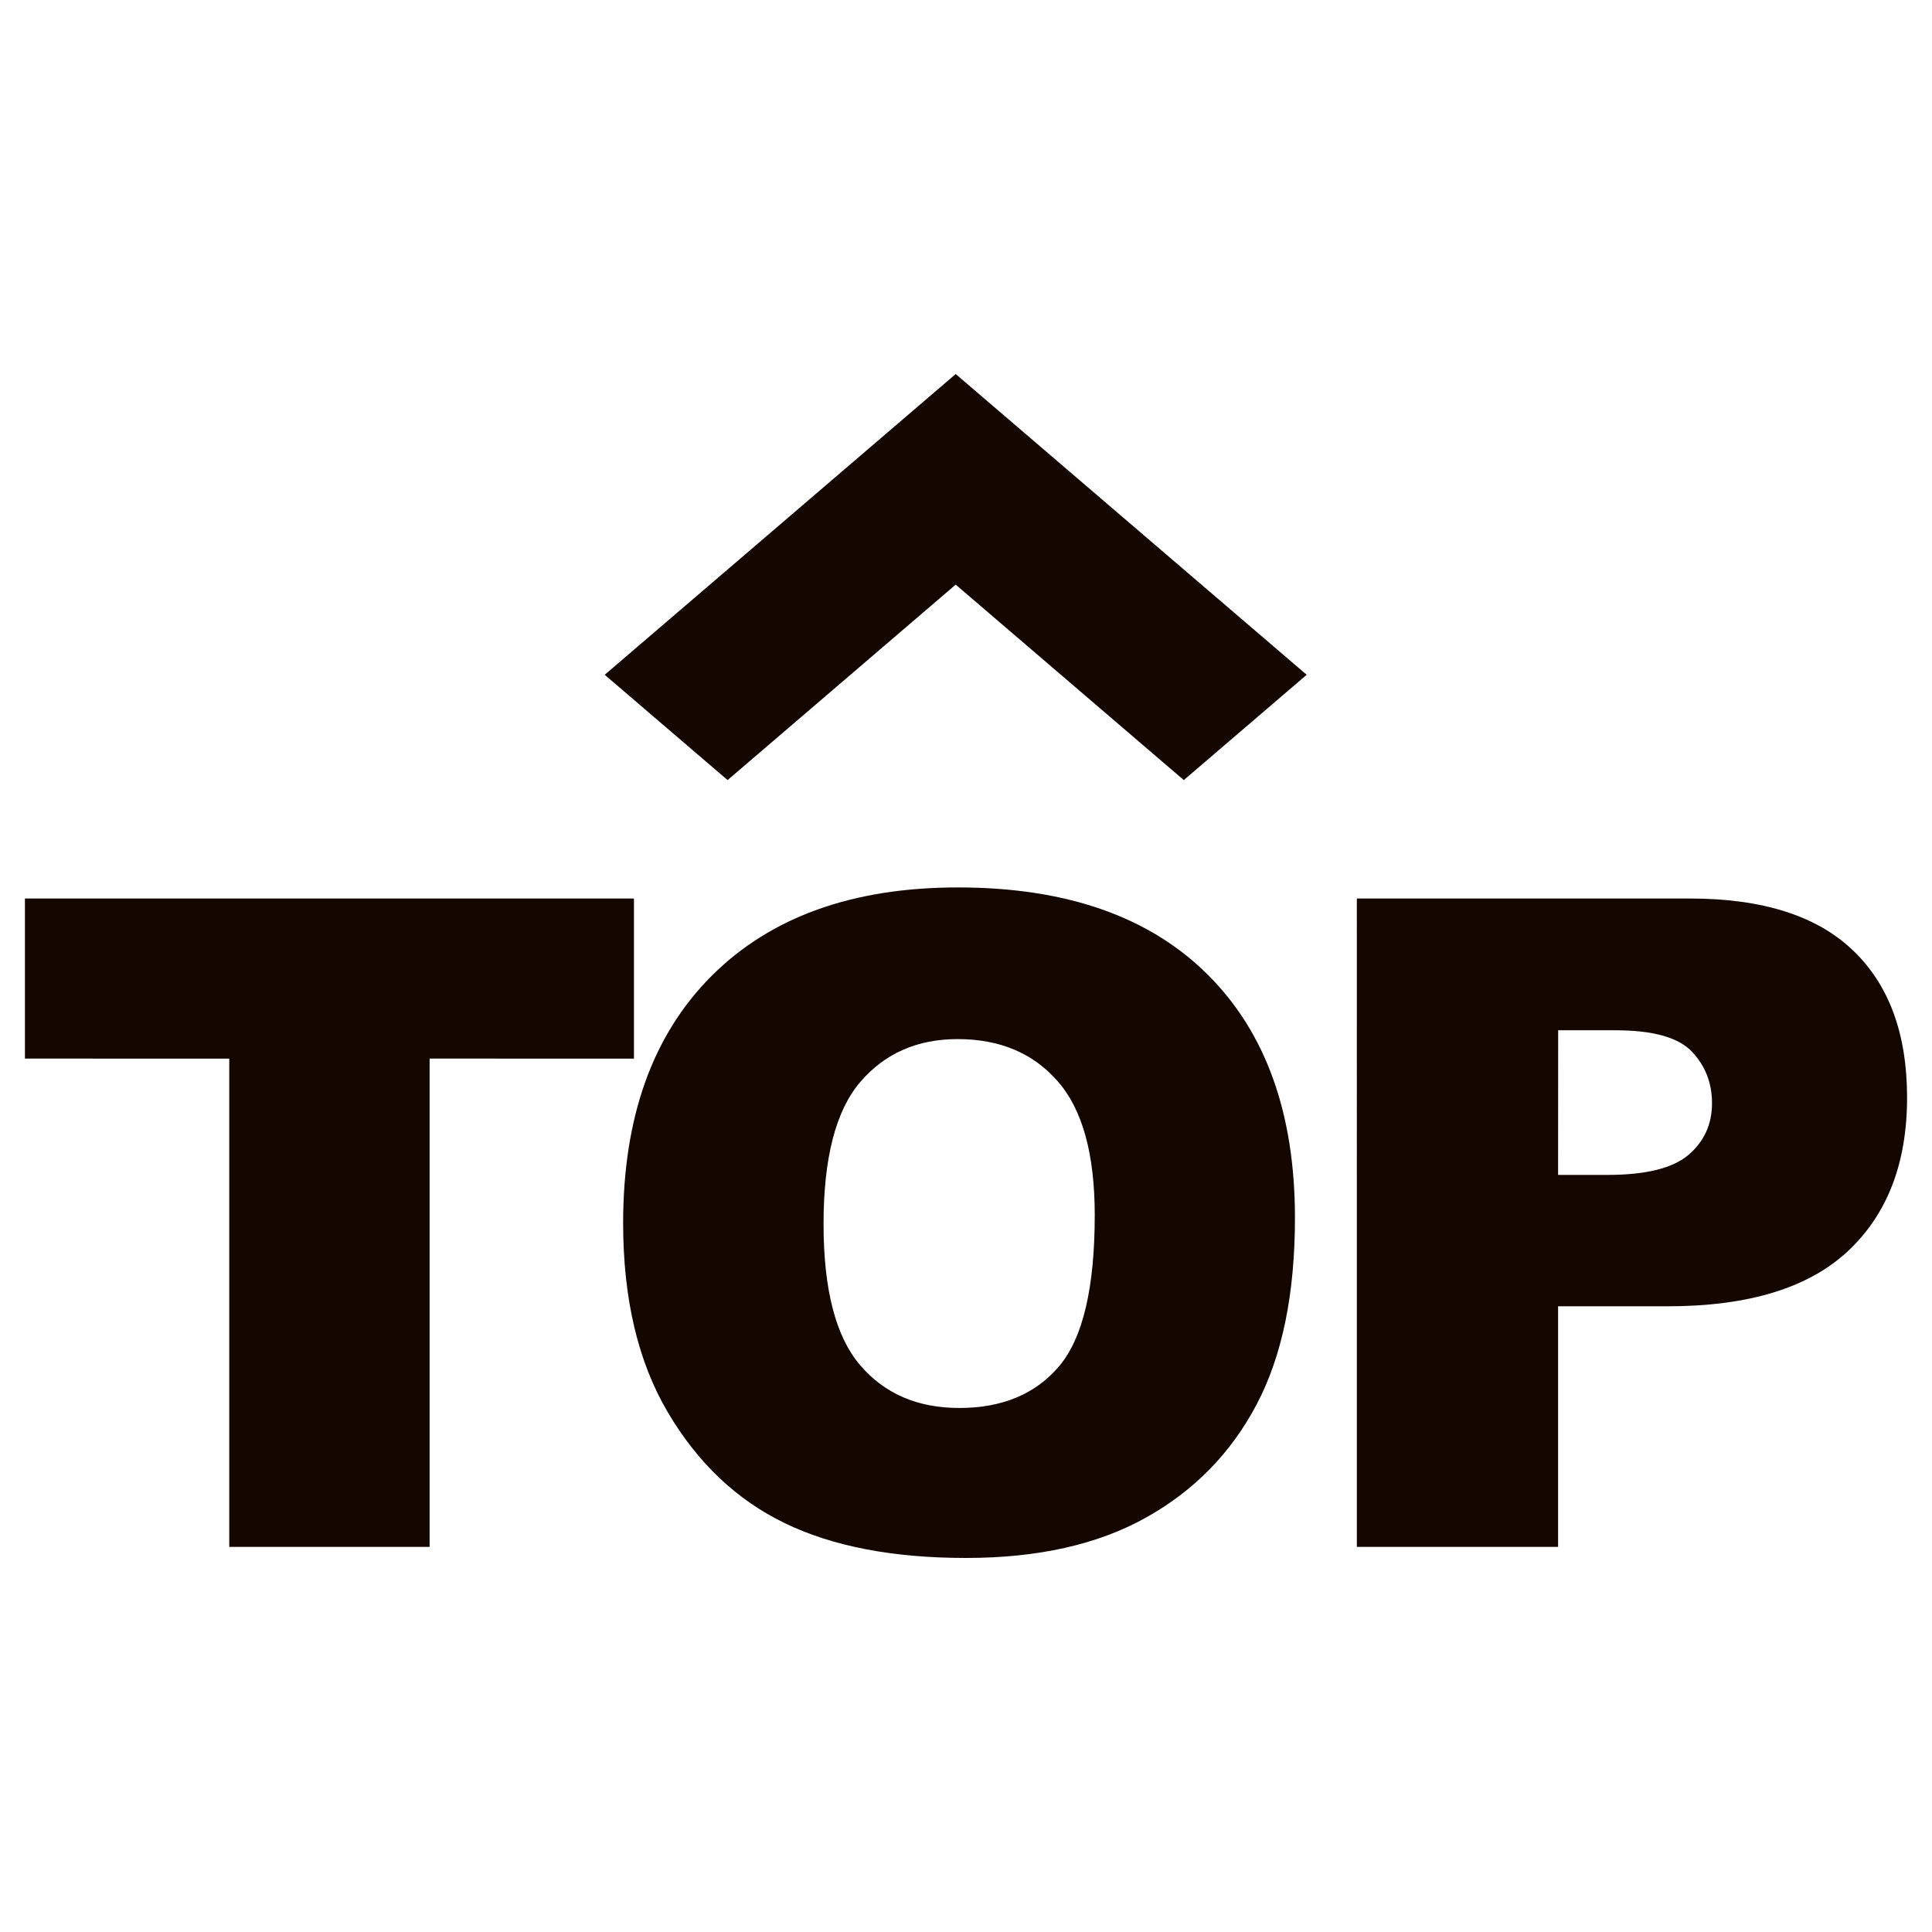 <?xml version="1.0" encoding="utf-8"?>
<!-- Generator: Adobe Illustrator 17.0.0, SVG Export Plug-In . SVG Version: 6.00 Build 0)  -->
<!DOCTYPE svg PUBLIC "-//W3C//DTD SVG 1.1//EN" "http://www.w3.org/Graphics/SVG/1.1/DTD/svg11.dtd">
<svg version="1.1" id="图层_1" xmlns="http://www.w3.org/2000/svg" xmlns:xlink="http://www.w3.org/1999/xlink" x="0px" y="0px"
	 width="30px" height="30px" viewBox="0 0 30 30" enable-background="new 0 0 30 30" xml:space="preserve">
<g>
	<g>
		<path fill="#140700" d="M0.387,13.952h9.457v2.486H6.671v7.582H3.56v-7.582H0.387V13.952z"/>
		<path fill="#140700" d="M9.676,18.993c0-1.644,0.458-2.924,1.374-3.839c0.916-0.916,2.19-1.374,3.825-1.374
			c1.676,0,2.968,0.45,3.874,1.35c0.906,0.899,1.359,2.16,1.359,3.781c0,1.177-0.197,2.142-0.594,2.895
			c-0.396,0.753-0.968,1.339-1.717,1.758s-1.68,0.628-2.797,0.628c-1.136,0-2.075-0.181-2.819-0.543
			c-0.744-0.361-1.348-0.934-1.81-1.717C9.908,21.149,9.676,20.169,9.676,18.993z M12.788,19.006c0,1.017,0.189,1.747,0.566,2.19
			c0.378,0.444,0.892,0.667,1.542,0.667c0.669,0,1.187-0.218,1.553-0.652c0.366-0.436,0.55-1.216,0.55-2.343
			c0-0.947-0.191-1.64-0.574-2.077c-0.382-0.438-0.9-0.656-1.556-0.656c-0.627,0-1.131,0.223-1.511,0.666
			C12.978,17.245,12.788,17.981,12.788,19.006z"/>
		<path fill="#140700" d="M21.069,13.952h5.172c1.126,0,1.97,0.268,2.53,0.804c0.562,0.535,0.842,1.298,0.842,2.287
			c0,1.016-0.306,1.811-0.917,2.383s-1.544,0.858-2.799,0.858h-1.703v3.736h-3.125C21.069,24.02,21.069,13.952,21.069,13.952z
			 M24.194,18.244h0.762c0.601,0,1.021-0.104,1.265-0.313c0.242-0.208,0.363-0.475,0.363-0.8c0-0.315-0.105-0.584-0.315-0.804
			c-0.211-0.22-0.607-0.329-1.188-0.329h-0.886L24.194,18.244L24.194,18.244z"/>
	</g>
	<polygon fill="#140700" points="14.84,5.808 9.39,10.478 11.298,12.113 14.84,9.078 18.382,12.113 20.29,10.478 	"/>
</g>
</svg>

